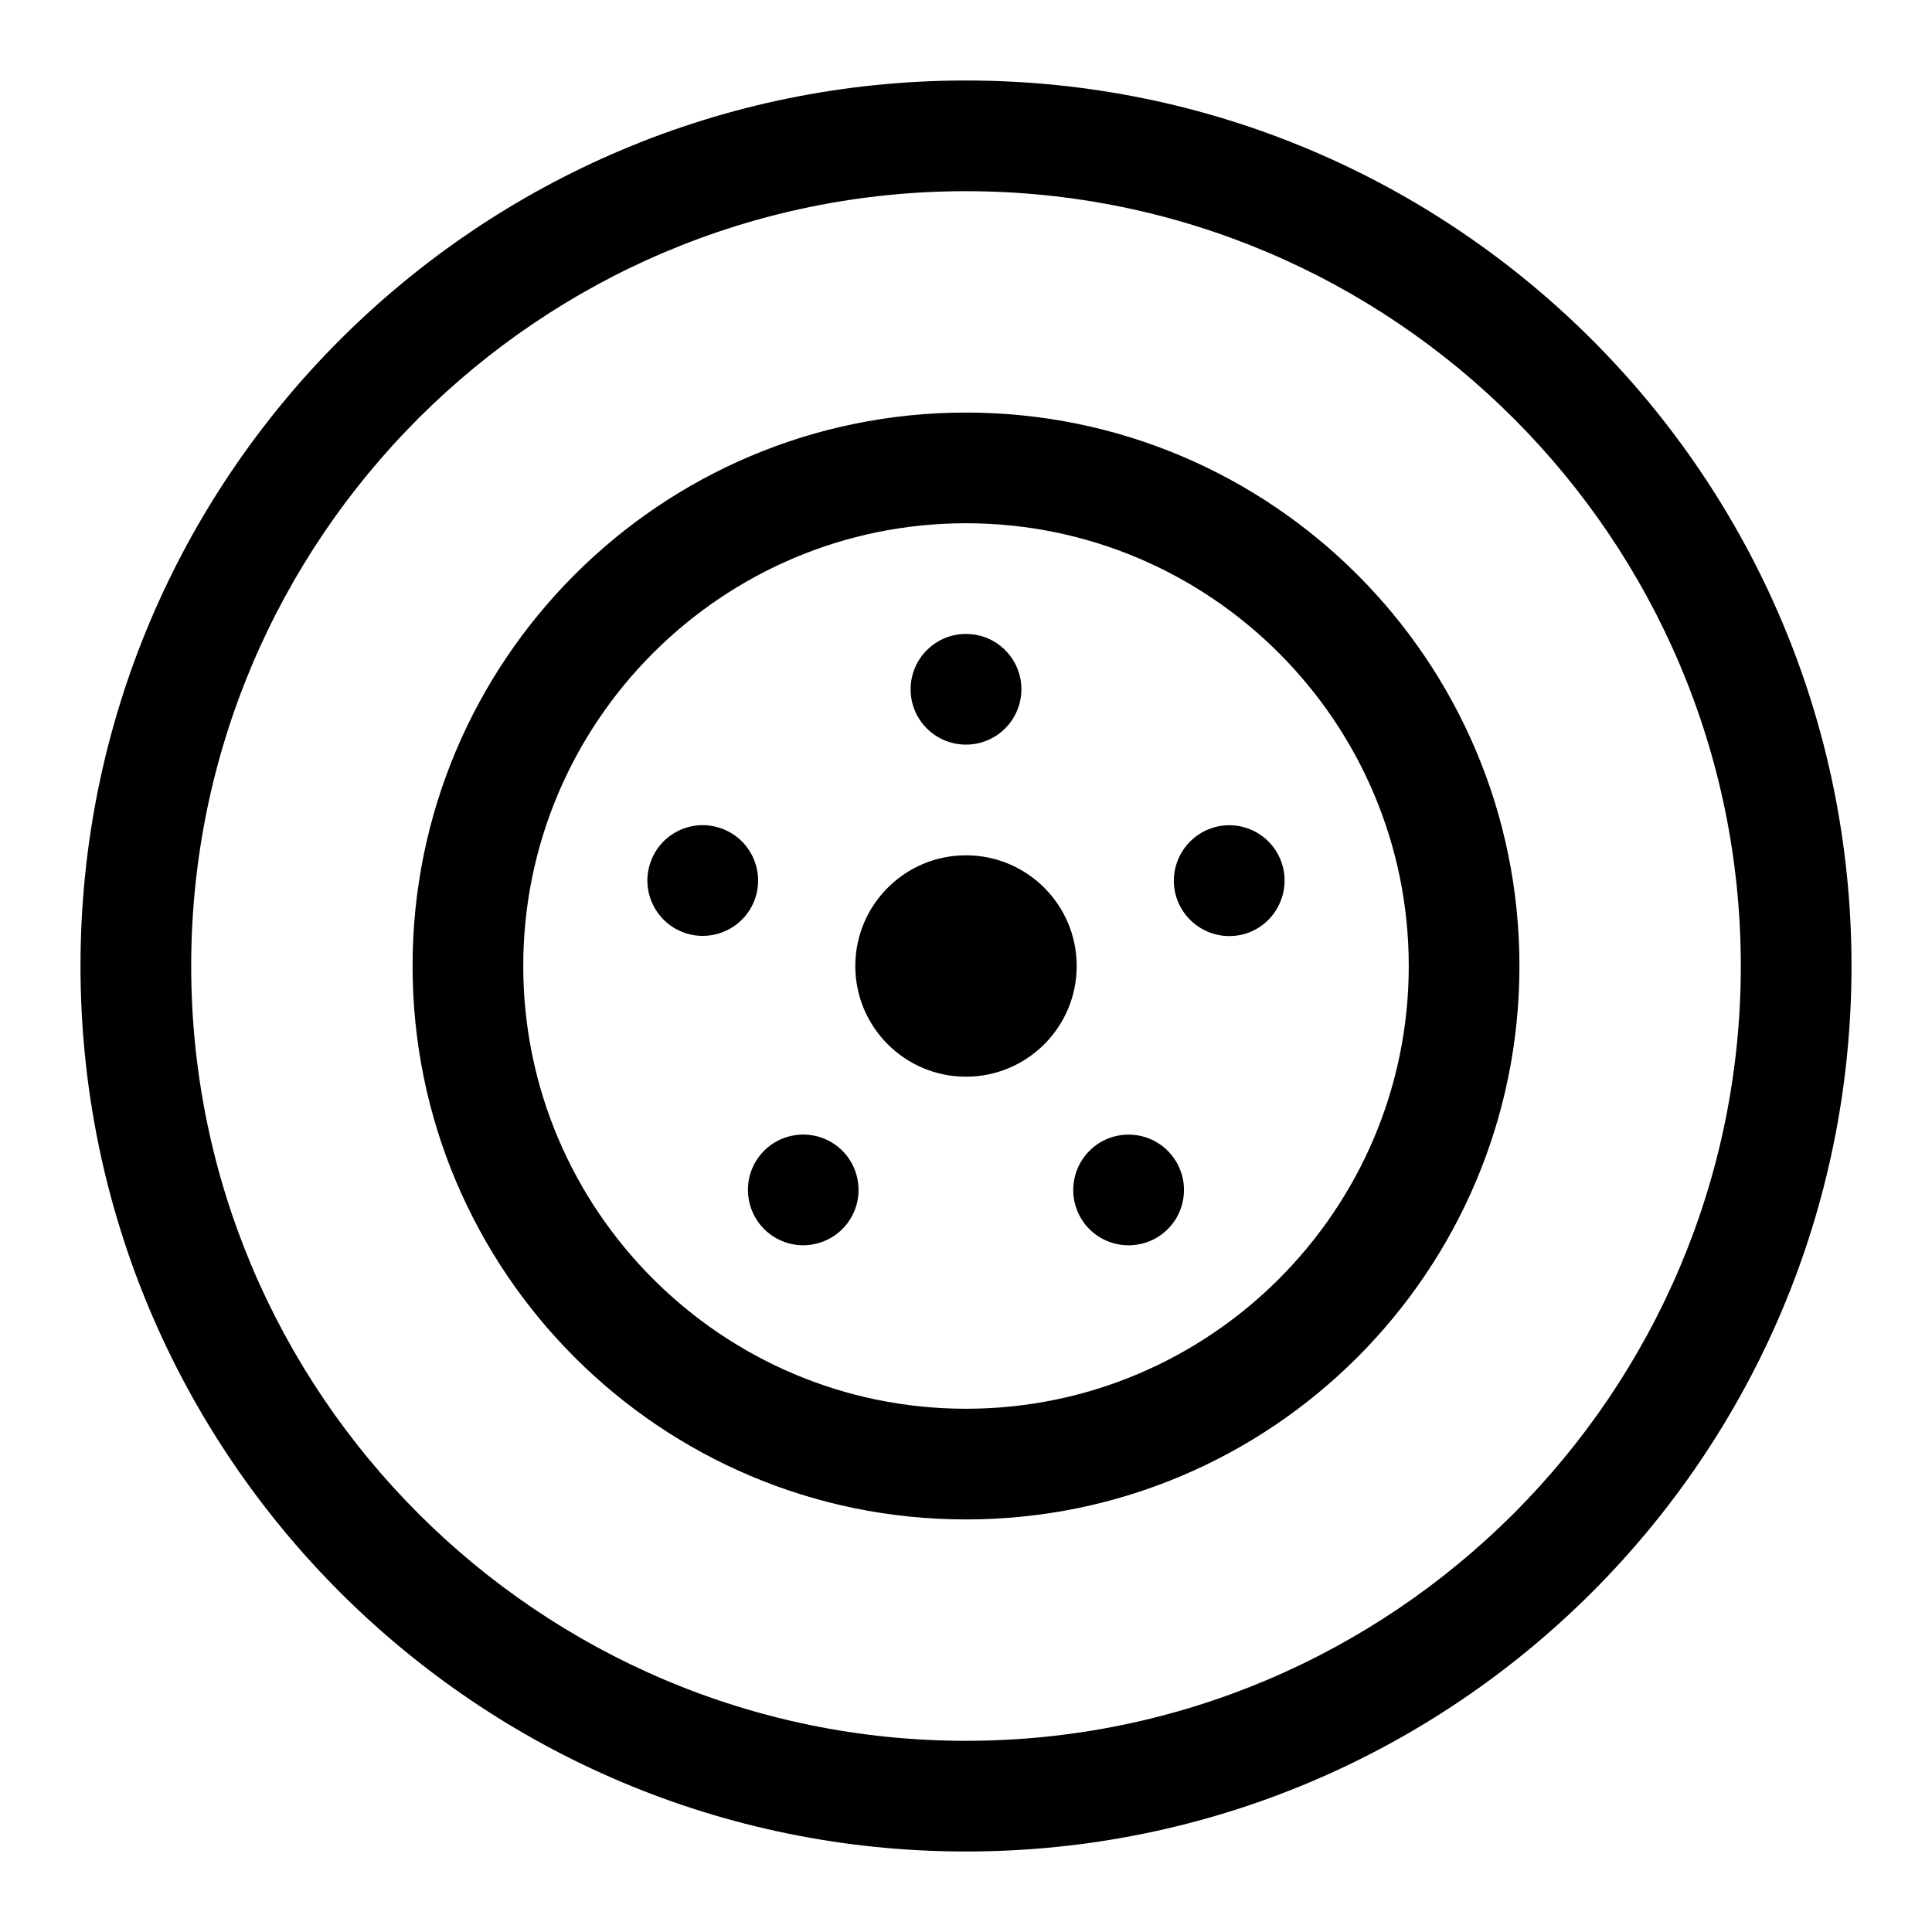 <!-- Generated by IcoMoon.io -->
<svg version="1.1" xmlns="http://www.w3.org/2000/svg" width="24" height="24" viewBox="0 0 24 24">
<title>wheel</title>
<path d="M23 12c0 6.074-4.925 11-11 11s-11-4.926-11-11 4.925-11 11-11 11 4.926 11 11zM21.625 12c0-5.307-4.318-9.625-9.625-9.625s-9.625 4.318-9.625 9.625 4.318 9.625 9.625 9.625 9.625-4.318 9.625-9.625zM18.875 12c0 3.797-3.078 6.875-6.875 6.875s-6.875-3.078-6.875-6.875 3.078-6.875 6.875-6.875 6.875 3.078 6.875 6.875zM17.5 12c0-3.033-2.467-5.5-5.5-5.5s-5.5 2.467-5.5 5.5 2.467 5.5 5.5 5.5 5.5-2.467 5.5-5.5zM12 7.875c-0.38 0-0.688 0.308-0.688 0.688s0.308 0.687 0.688 0.687 0.688-0.308 0.688-0.688-0.308-0.687-0.688-0.687zM8.076 10.726c-0.118 0.361 0.081 0.748 0.44 0.866 0.363 0.117 0.75-0.080 0.868-0.441 0.117-0.361-0.081-0.75-0.442-0.866-0.361-0.119-0.749 0.079-0.866 0.441zM9.575 15.338c0.306 0.223 0.735 0.154 0.958-0.151 0.224-0.308 0.156-0.737-0.15-0.962-0.309-0.223-0.739-0.154-0.961 0.152-0.223 0.308-0.154 0.738 0.153 0.961zM14.425 15.338c0.307-0.223 0.374-0.652 0.152-0.959-0.223-0.309-0.654-0.375-0.961-0.154-0.308 0.226-0.375 0.654-0.153 0.962 0.224 0.307 0.655 0.374 0.962 0.151zM15.924 10.726c-0.118-0.361-0.505-0.558-0.865-0.441-0.362 0.118-0.56 0.506-0.444 0.867 0.12 0.362 0.506 0.559 0.868 0.443 0.36-0.118 0.558-0.508 0.441-0.869zM12 10.625c-0.759 0-1.375 0.615-1.375 1.375s0.616 1.375 1.375 1.375 1.375-0.615 1.375-1.375-0.616-1.375-1.375-1.375z"></path>
</svg>
